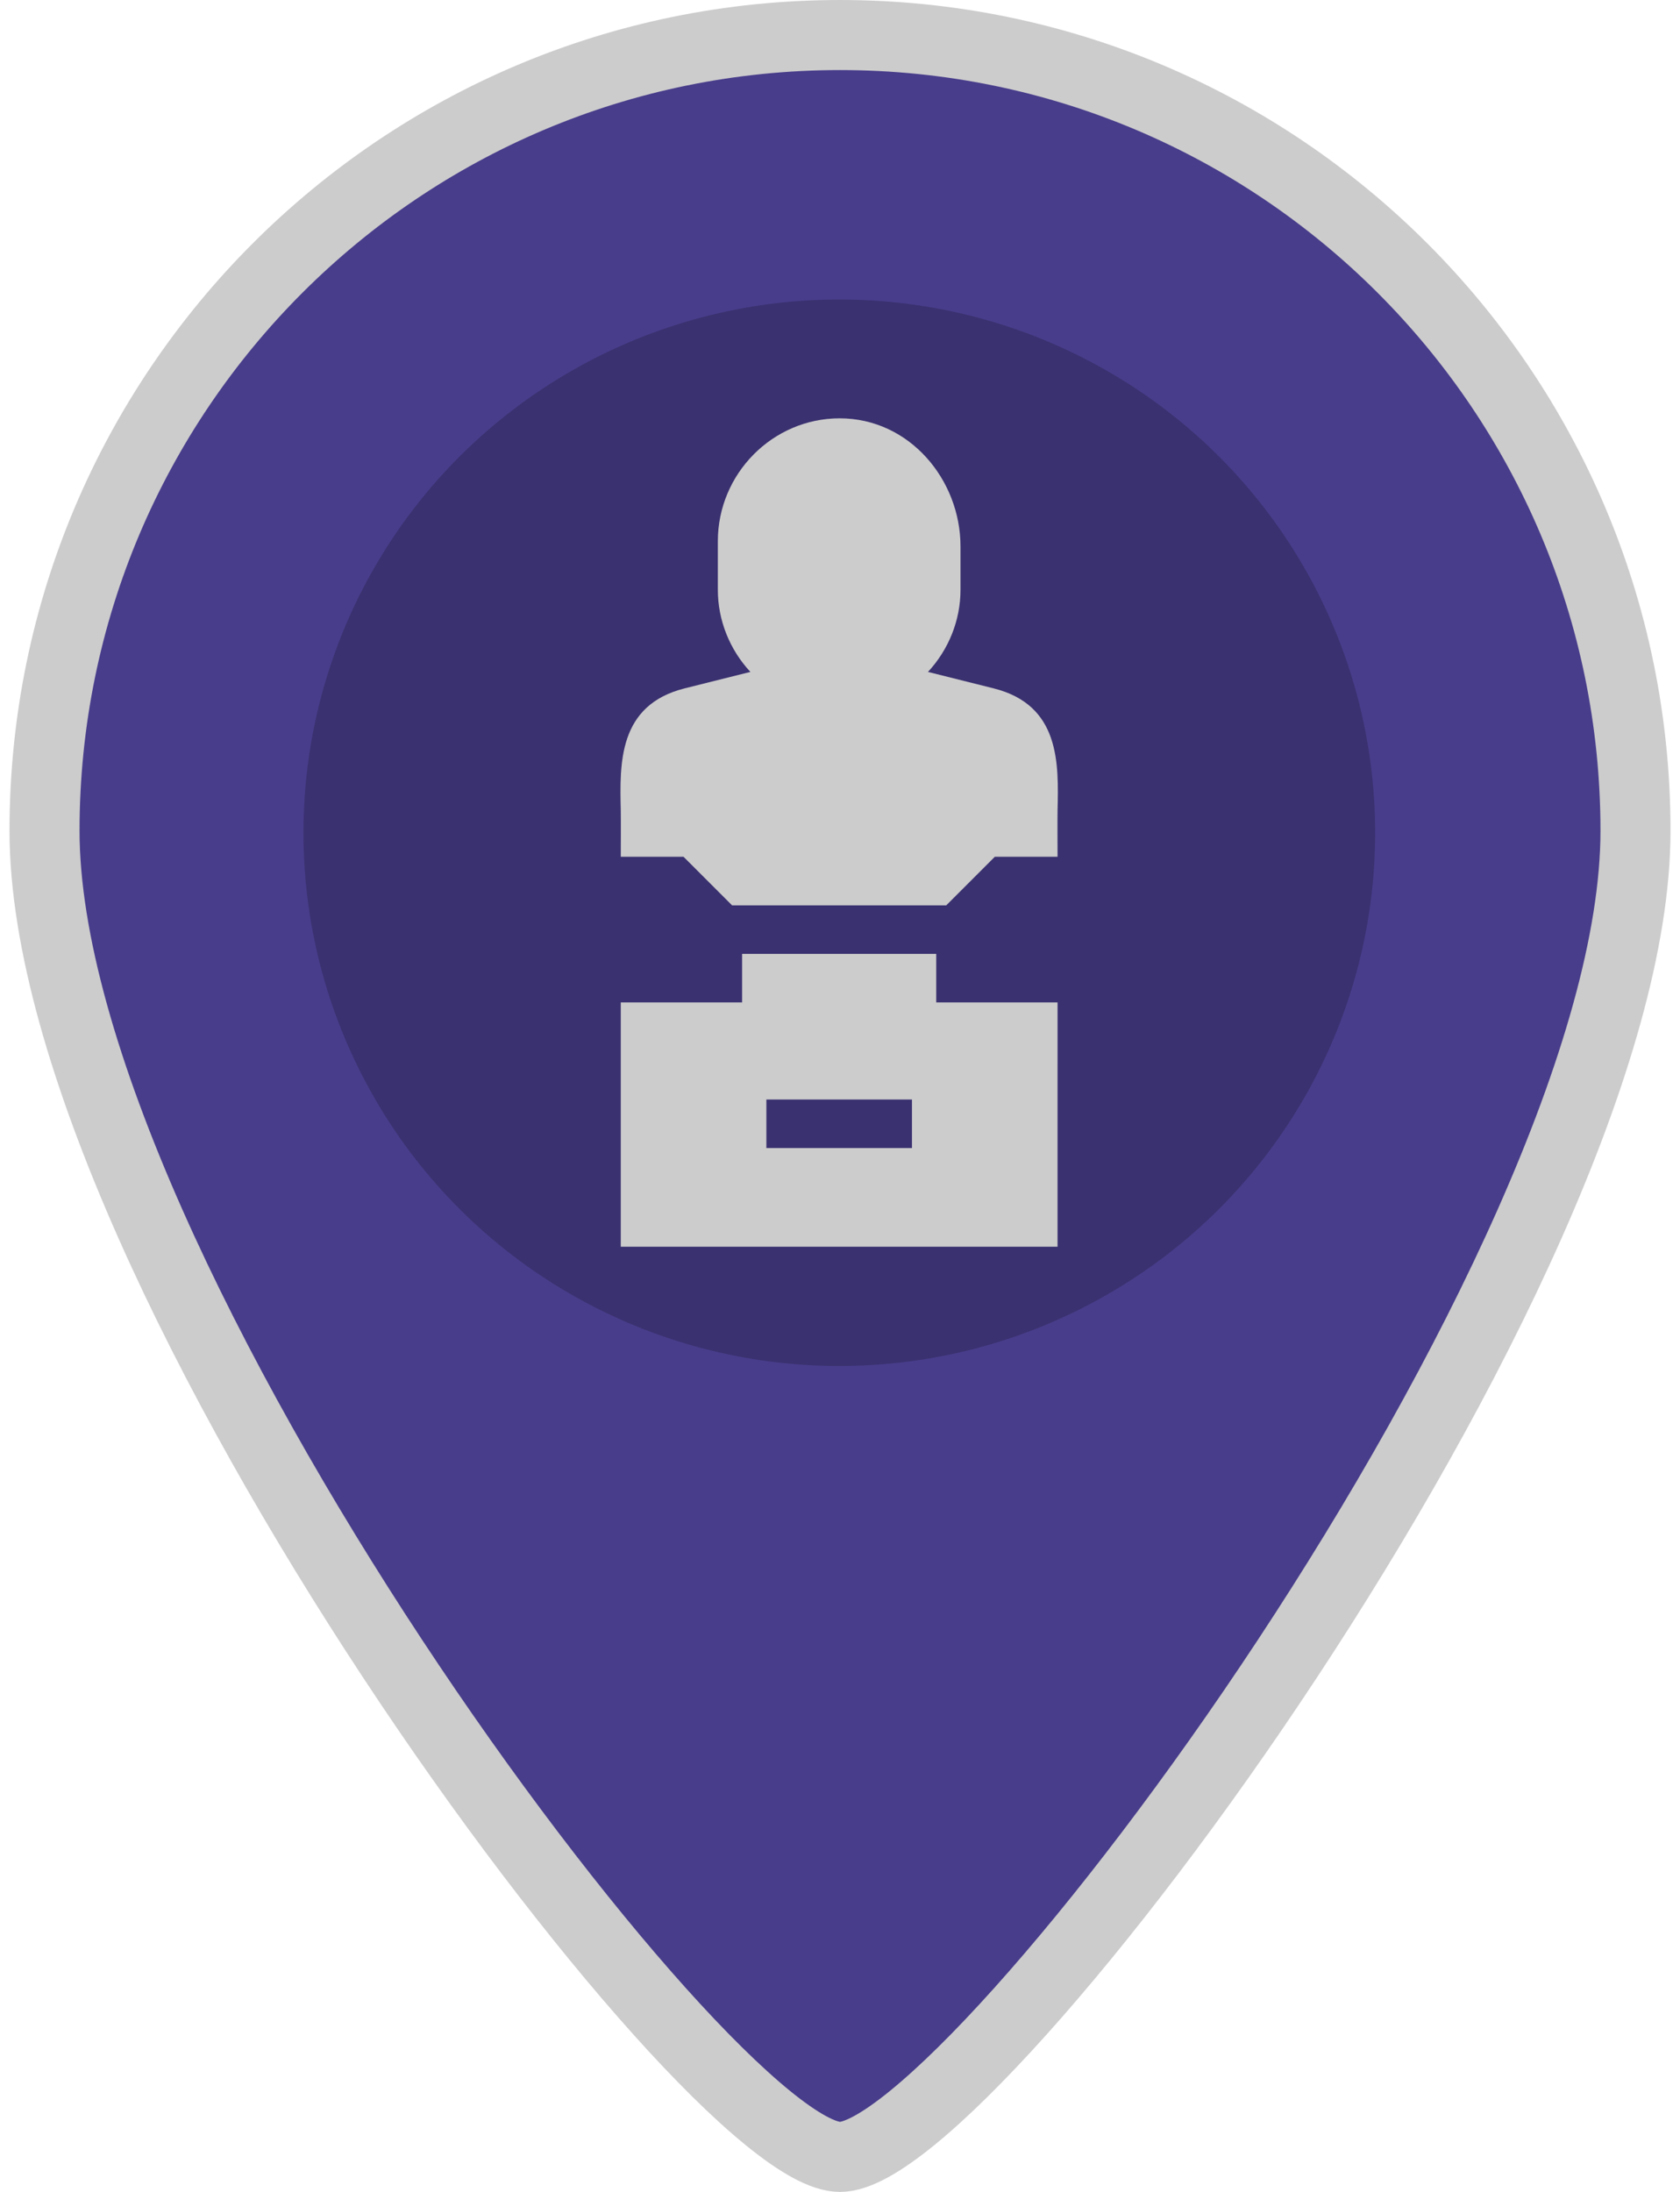 <svg xmlns="http://www.w3.org/2000/svg" width="46" height="60" version="1.1" viewBox="0 0 291.44 501.24">
 <g transform="translate(-96.888 8.012)" stroke="#fff" stroke-width="16.02" fill="#483d8b">
  <path d="m242.61 0c-100.48 0-181.96 81.473-181.96 181.96s151.63 303.26 181.96 303.26c30.326 0 181.96-202.78 181.96-303.26s-81.473-181.96-181.96-181.96z" stroke="#ccc" stroke-width="16.02" fill="#483d8b"/>
 </g>
 <ellipse cx="145.56" cy="190.43" rx="122.57" ry="121.94" fill="#3a3170" stroke-width="1.87"/>
 <g transform="matrix(.37 0 0 .37 96.568 108.55)" fill="#ccc">
  <path d="m267.34 326.16h-75.008v-30.004h-120.01v30.004h-75.008v151.01h270.02zm-90.008 90.008h-90.008v-30.004h90.008z" fill="#ccc"/>
  <path d="m227.76 132.05-40.535-10.152c12.715-13.684 20.113-31.805 20.113-50.762v-26.793c0-41.113-31.445-79.172-74.715-79.172-41.465 0-75.301 34.281-75.301 75.961v30.004c0 18.957 7.398 37.078 20.117 50.762l-40.539 10.137c-41.297 10.316-40.254 46.527-39.582 75.637 0.102 4.394 0 28.48 0 28.48h38.793l30.004 30.004h132.43l30-30.004h38.793s-0.102-24.086 0-28.48c0.676-29.109 1.715-65.324-39.582-75.621z" fill="#ccc"/>
 </g>
</svg>